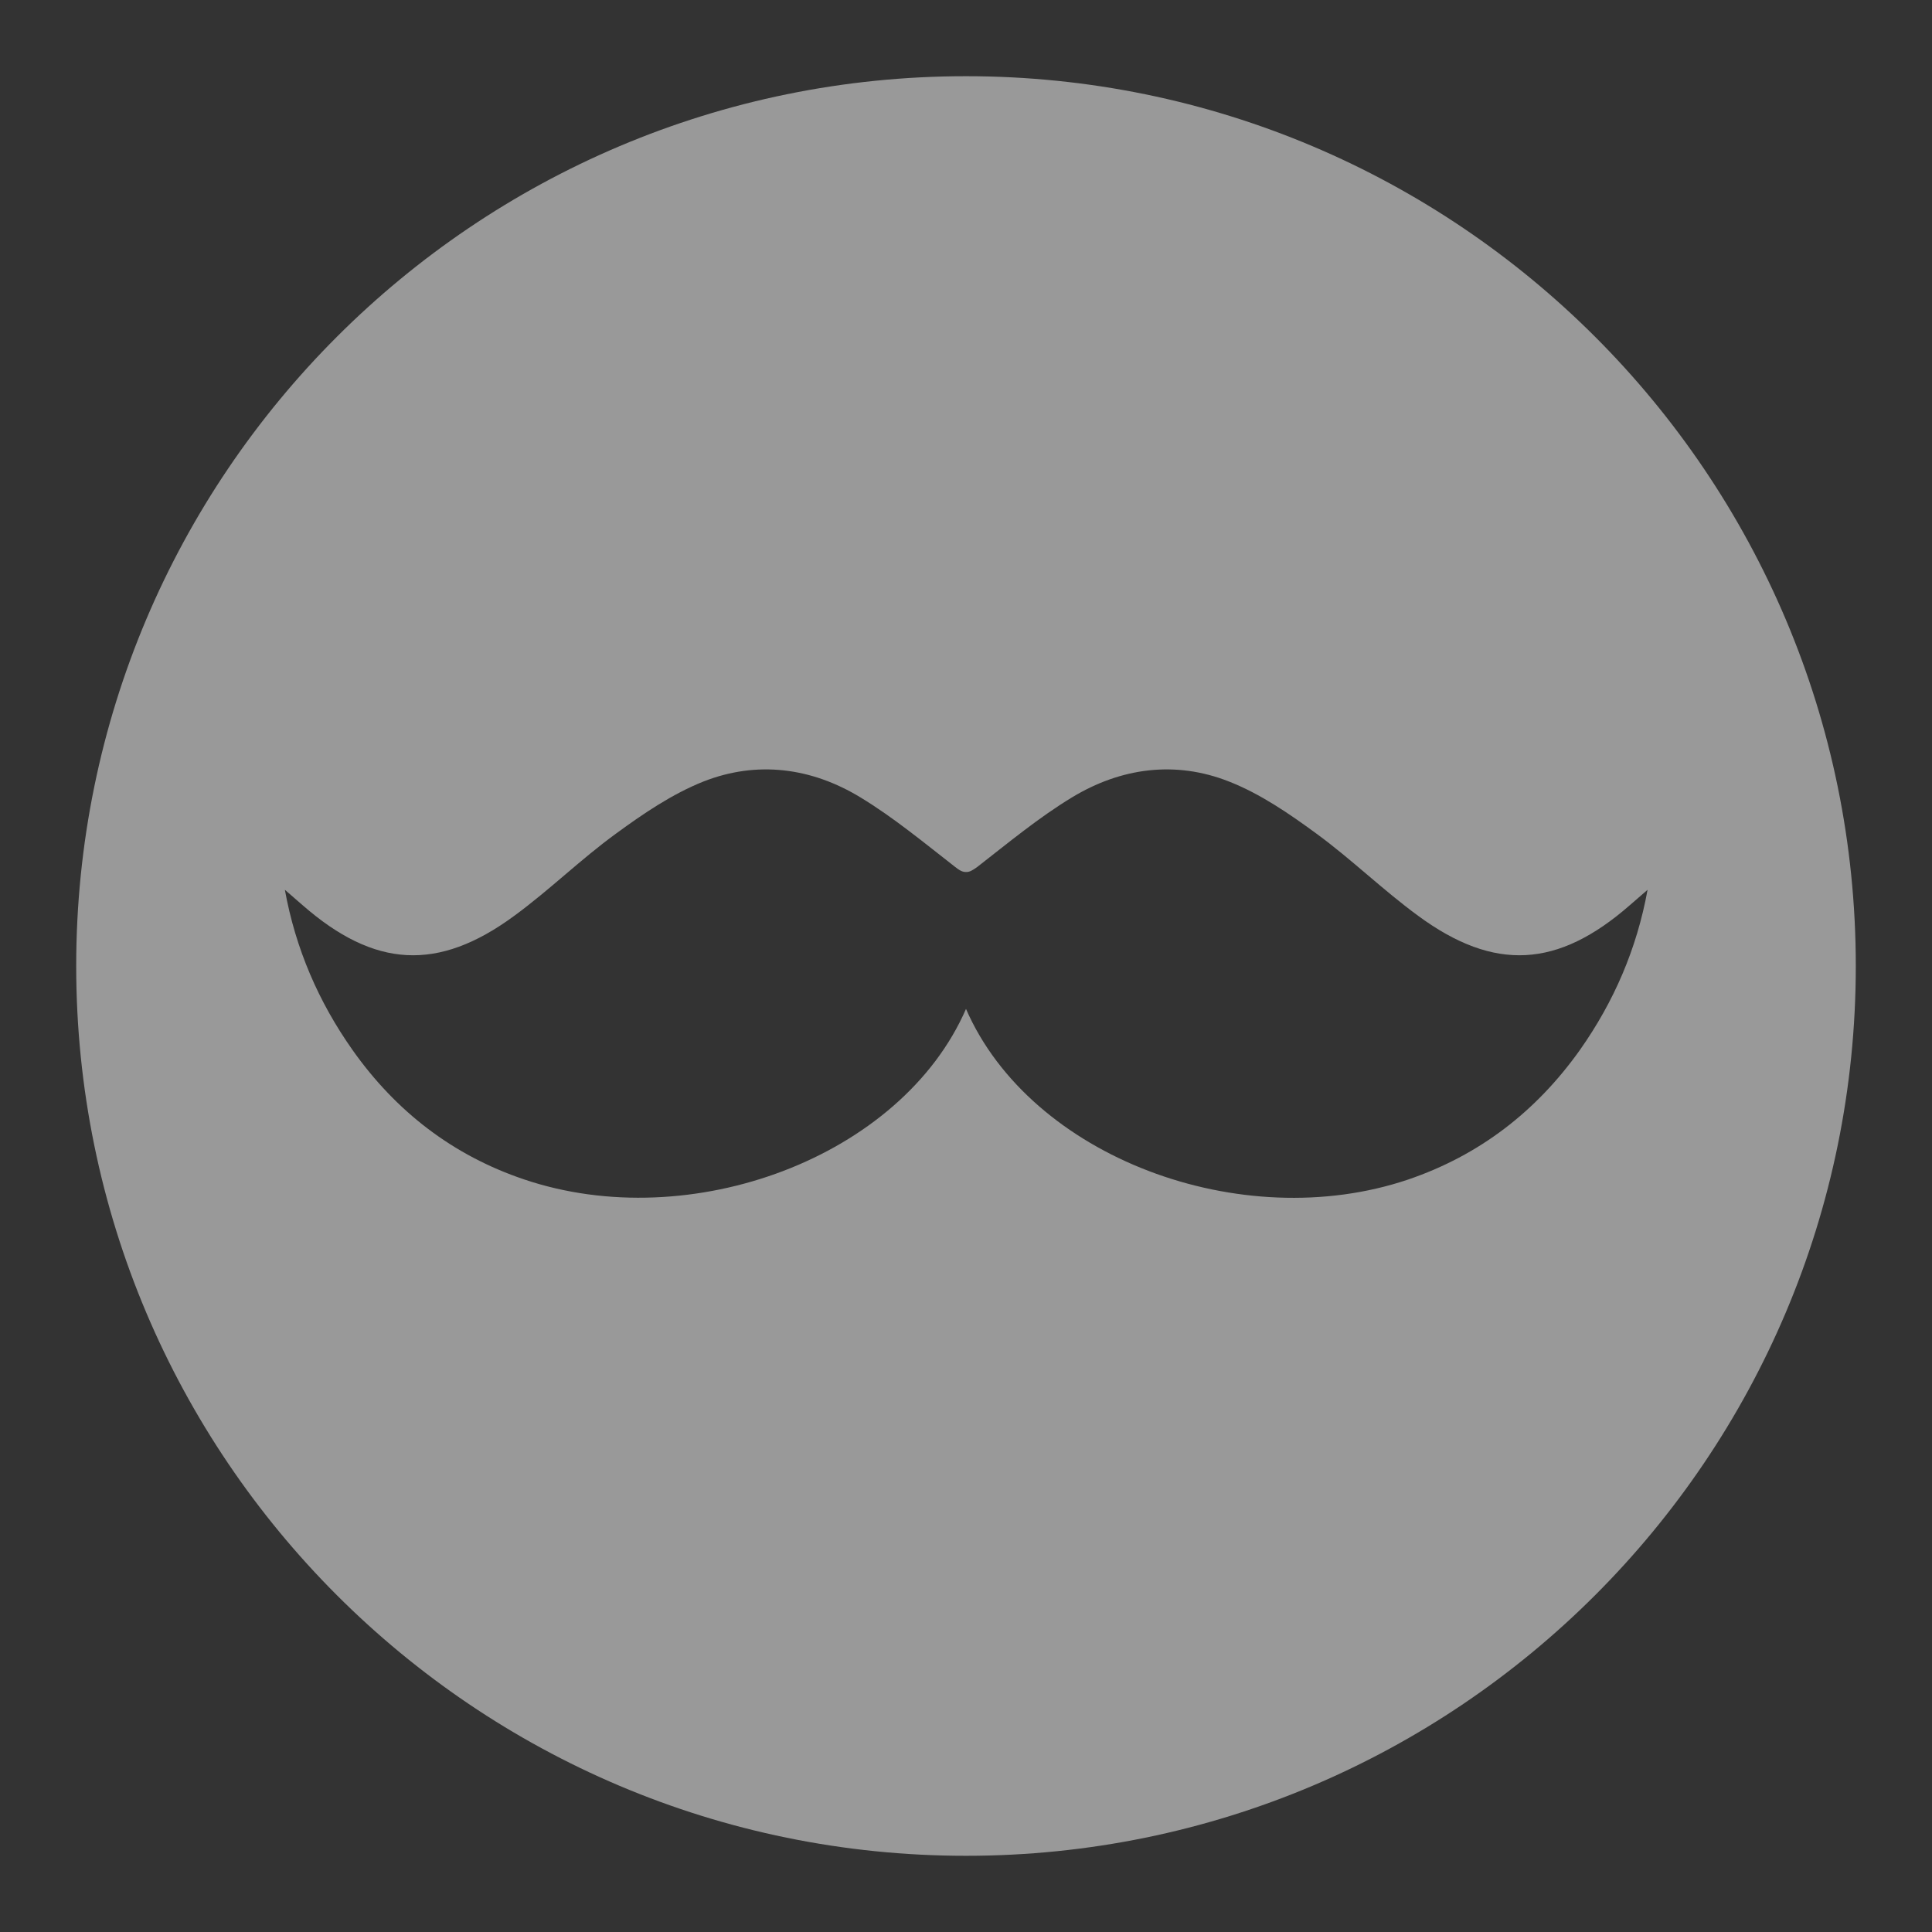 <?xml version="1.0" encoding="utf-8"?>
<!-- Generator: Adobe Illustrator 19.0.0, SVG Export Plug-In . SVG Version: 6.00 Build 0)  -->
<svg version="1.1" id="Layer_1" xmlns="http://www.w3.org/2000/svg" xmlns:xlink="http://www.w3.org/1999/xlink" x="0px" y="0px"
	 viewBox="0 0 900 900" style="enable-background:new 0 0 900 900;" xml:space="preserve">
<rect x="0" y="0" width="900" height="900" fill="#333333" stroke="none"/>
<style type="text/css">
	.st0{opacity:0.5;fill:#FFFFFF;}
</style>
<path class="st0" d="M450,35.5C221.1,35.5,35.5,221.1,35.5,450S221.1,864.5,450,864.5S864.5,678.9,864.5,450S678.9,35.5,450,35.5z
	 M655.9,549.5C578.2,575.7,480.1,539.1,450,470c-30.1,69.1-128.2,105.7-205.9,79.4c-33.2-11.2-59.7-31.7-79.9-60.3
	c-15.8-22.4-26.5-47.1-31.5-74.6c2.8,2.4,5.5,4.8,8.3,7.2c33.4,29.2,63,31.1,98.6,4.9c16.4-12,31-26.4,47.4-38.3
	c12.7-9.3,26.1-18.4,40.6-24.2c25.1-9.9,50.5-6.5,73.3,7.4c15.5,9.4,29.7,21.2,44.1,32.4c2,1.6,3.5,2.4,5.1,2.3
	c1.5,0.1,3-0.8,5.1-2.3c14.4-11.2,28.6-23,44.1-32.4c22.9-13.9,48.3-17.3,73.3-7.4c14.5,5.7,27.9,14.9,40.6,24.2
	c16.4,12,31,26.3,47.4,38.3c35.6,26.2,65.2,24.3,98.6-4.9c2.8-2.4,5.5-4.8,8.3-7.2c-5,27.5-15.7,52.2-31.5,74.6
	C715.6,517.8,689.1,538.2,655.9,549.5z"/>
</svg>
